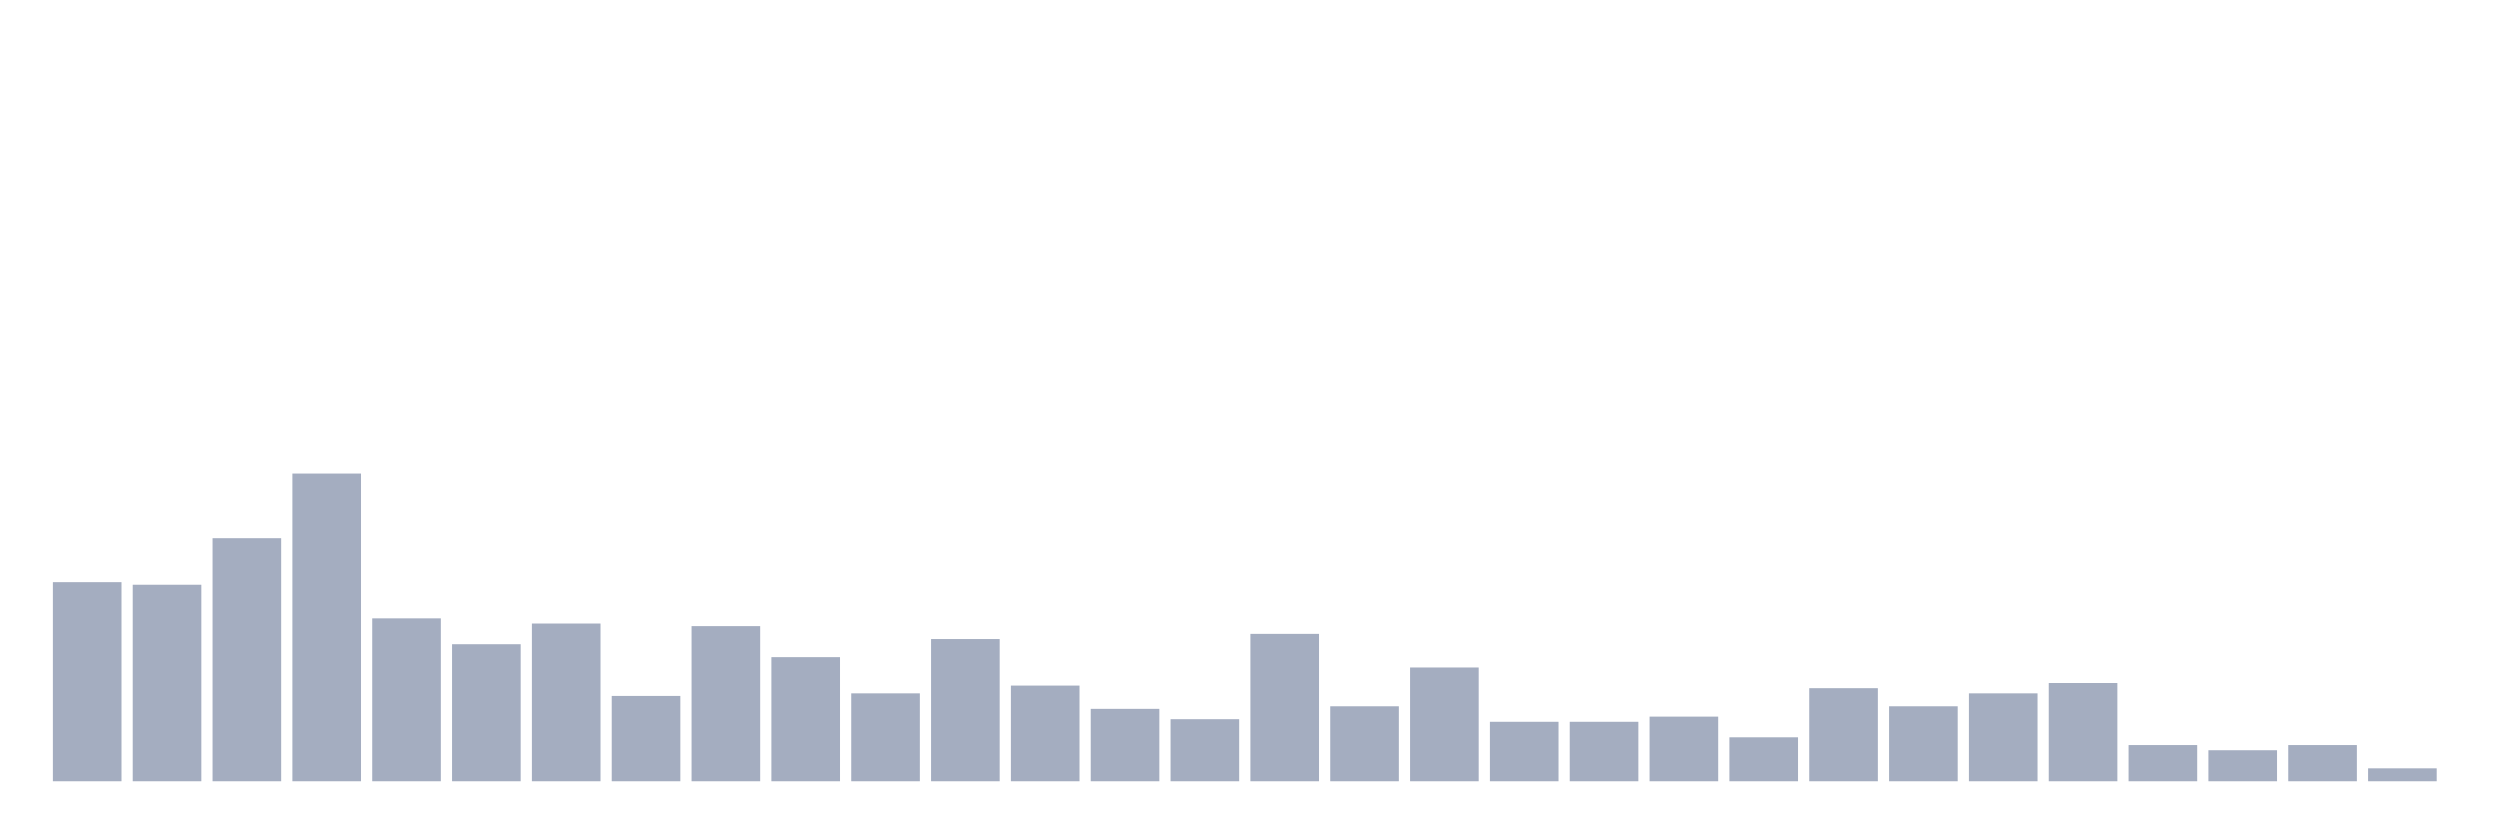 <svg xmlns="http://www.w3.org/2000/svg" viewBox="0 0 480 160"><g transform="translate(10,10)"><rect class="bar" x="0.153" width="13.175" y="101.773" height="38.227" fill="rgb(164,173,192)"></rect><rect class="bar" x="15.482" width="13.175" y="102.27" height="37.73" fill="rgb(164,173,192)"></rect><rect class="bar" x="30.81" width="13.175" y="93.333" height="46.667" fill="rgb(164,173,192)"></rect><rect class="bar" x="46.138" width="13.175" y="80.922" height="59.078" fill="rgb(164,173,192)"></rect><rect class="bar" x="61.466" width="13.175" y="108.723" height="31.277" fill="rgb(164,173,192)"></rect><rect class="bar" x="76.794" width="13.175" y="113.688" height="26.312" fill="rgb(164,173,192)"></rect><rect class="bar" x="92.123" width="13.175" y="109.716" height="30.284" fill="rgb(164,173,192)"></rect><rect class="bar" x="107.451" width="13.175" y="123.617" height="16.383" fill="rgb(164,173,192)"></rect><rect class="bar" x="122.779" width="13.175" y="110.213" height="29.787" fill="rgb(164,173,192)"></rect><rect class="bar" x="138.107" width="13.175" y="116.17" height="23.83" fill="rgb(164,173,192)"></rect><rect class="bar" x="153.436" width="13.175" y="123.121" height="16.879" fill="rgb(164,173,192)"></rect><rect class="bar" x="168.764" width="13.175" y="112.695" height="27.305" fill="rgb(164,173,192)"></rect><rect class="bar" x="184.092" width="13.175" y="121.631" height="18.369" fill="rgb(164,173,192)"></rect><rect class="bar" x="199.42" width="13.175" y="126.099" height="13.901" fill="rgb(164,173,192)"></rect><rect class="bar" x="214.748" width="13.175" y="128.085" height="11.915" fill="rgb(164,173,192)"></rect><rect class="bar" x="230.077" width="13.175" y="111.702" height="28.298" fill="rgb(164,173,192)"></rect><rect class="bar" x="245.405" width="13.175" y="125.603" height="14.397" fill="rgb(164,173,192)"></rect><rect class="bar" x="260.733" width="13.175" y="118.156" height="21.844" fill="rgb(164,173,192)"></rect><rect class="bar" x="276.061" width="13.175" y="128.582" height="11.418" fill="rgb(164,173,192)"></rect><rect class="bar" x="291.39" width="13.175" y="128.582" height="11.418" fill="rgb(164,173,192)"></rect><rect class="bar" x="306.718" width="13.175" y="127.589" height="12.411" fill="rgb(164,173,192)"></rect><rect class="bar" x="322.046" width="13.175" y="131.56" height="8.44" fill="rgb(164,173,192)"></rect><rect class="bar" x="337.374" width="13.175" y="122.128" height="17.872" fill="rgb(164,173,192)"></rect><rect class="bar" x="352.702" width="13.175" y="125.603" height="14.397" fill="rgb(164,173,192)"></rect><rect class="bar" x="368.031" width="13.175" y="123.121" height="16.879" fill="rgb(164,173,192)"></rect><rect class="bar" x="383.359" width="13.175" y="121.135" height="18.865" fill="rgb(164,173,192)"></rect><rect class="bar" x="398.687" width="13.175" y="133.05" height="6.95" fill="rgb(164,173,192)"></rect><rect class="bar" x="414.015" width="13.175" y="134.043" height="5.957" fill="rgb(164,173,192)"></rect><rect class="bar" x="429.344" width="13.175" y="133.05" height="6.95" fill="rgb(164,173,192)"></rect><rect class="bar" x="444.672" width="13.175" y="137.518" height="2.482" fill="rgb(164,173,192)"></rect></g></svg>